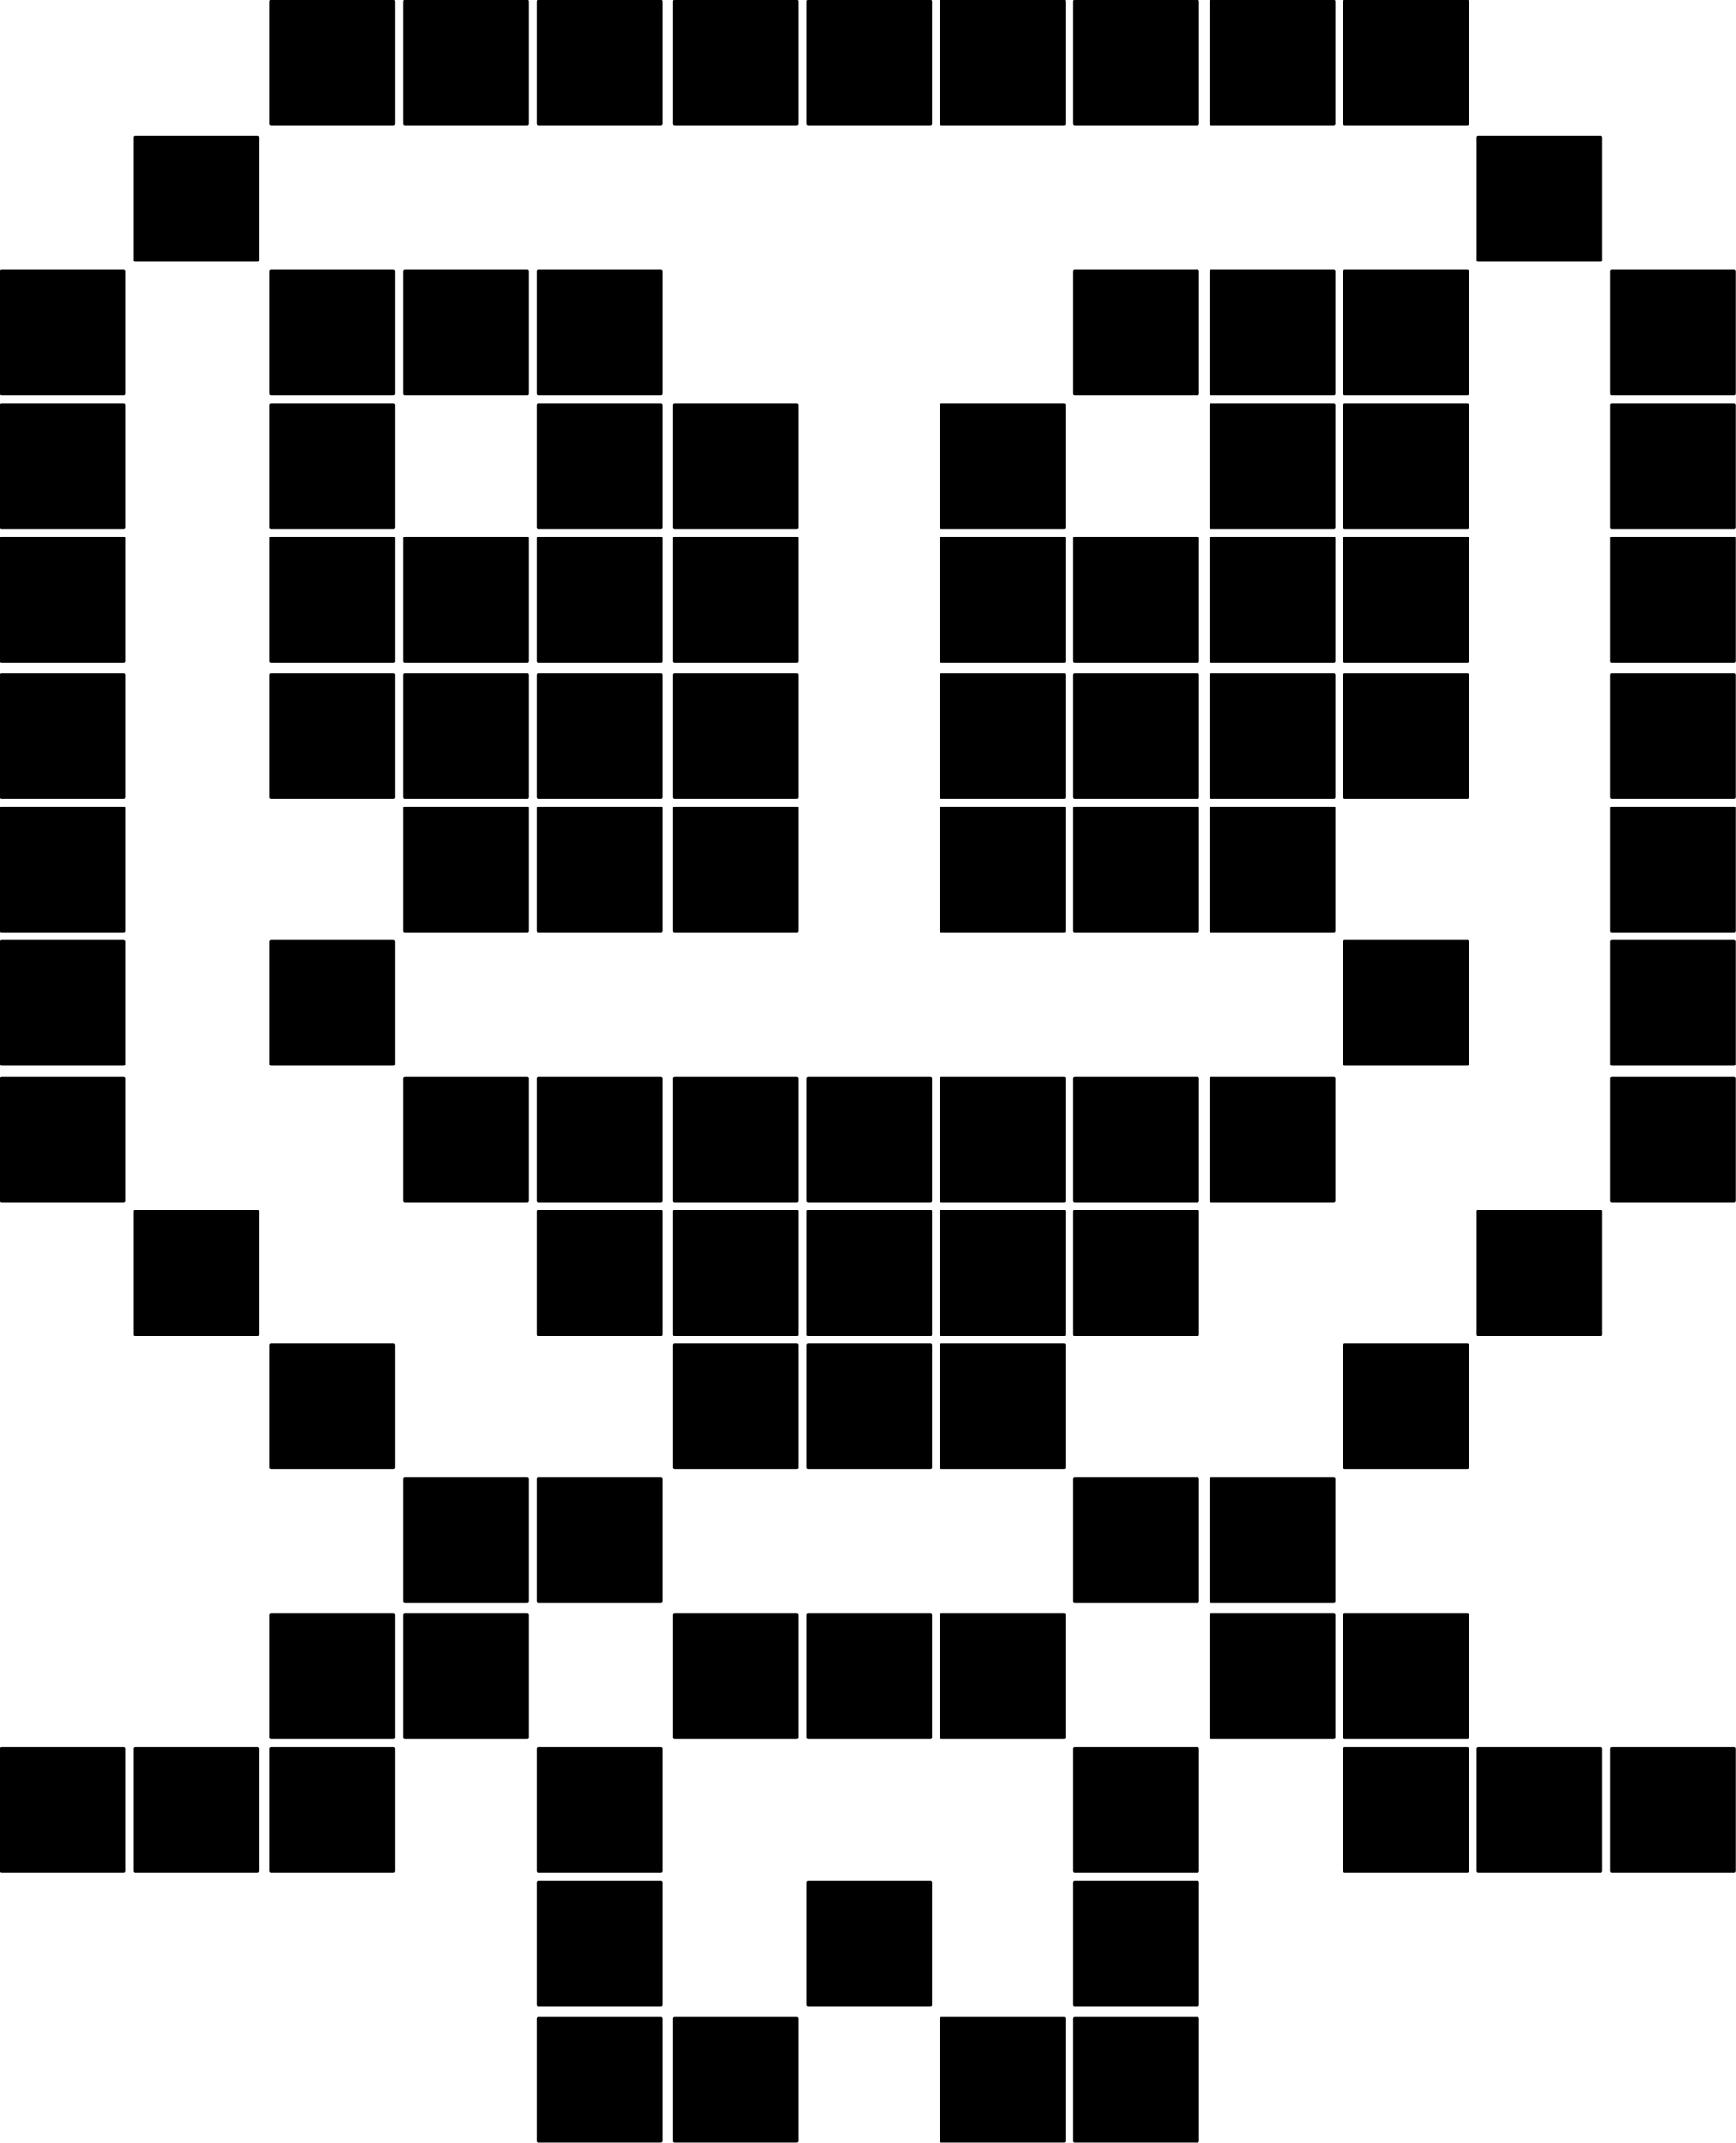 <?xml version="1.0" encoding="UTF-8"?>
<!DOCTYPE svg PUBLIC "-//W3C//DTD SVG 1.0//EN" "http://www.w3.org/TR/2001/REC-SVG-20010904/DTD/svg10.dtd">
<svg shape-rendering="geometricPrecision" text-rendering="geometricPrecision" image-rendering="optimizeQuality" fill-rule="evenodd" xml:space="preserve" 
 xmlns="http://www.w3.org/2000/svg" xmlns:xlink="http://www.w3.org/1999/xlink"  viewBox="0 0 1000.22 1234.129" width="100.022mm" height="123.413mm" >
<g><path fill="#000000" d="M156.075,-0.11 L155.53,0.116 155.304,0.661 155.304,71.552 155.53,72.098 156.075,72.324 226.968,72.324 227.514,72.098 227.74,71.552 227.74,0.661 227.514,0.116 226.968,-0.11 Z M233,-0.11 L232.455,0.116 232.229,0.661 232.229,71.552 232.455,72.098 233,72.324 303.892,72.324 304.437,72.098 304.663,71.552 304.663,0.661 304.437,0.116 303.892,-0.11 Z M309.923,-0.11 L309.378,0.116 309.152,0.661 309.152,71.552 309.378,72.098 309.923,72.324 380.815,72.324 381.36,72.098 381.586,71.552 381.586,0.661 381.36,0.116 380.815,-0.11 Z M388.416,-0.11 L387.871,0.116 387.645,0.661 387.645,71.552 387.871,72.098 388.416,72.324 459.308,72.324 459.853,72.098 460.079,71.552 460.079,0.661 459.853,0.116 459.308,-0.11 Z M465.339,-0.11 L464.794,0.116 464.568,0.661 464.568,71.552 464.794,72.098 465.339,72.324 536.231,72.324 536.776,72.098 537.002,71.552 537.002,0.661 536.776,0.116 536.231,-0.11 Z M542.262,-0.11 L541.717,0.116 541.491,0.661 541.491,71.552 541.717,72.098 542.262,72.324 613.154,72.324 613.699,72.098 613.925,71.552 613.925,0.661 613.699,0.116 613.154,-0.11 Z M619.185,-0.11 L618.64,0.116 618.414,0.661 618.414,71.552 618.64,72.098 619.185,72.324 690.077,72.324 690.622,72.098 690.848,71.552 690.848,0.661 690.622,0.116 690.077,-0.11 Z M697.678,-0.11 L697.133,0.116 696.907,0.661 696.907,71.552 697.133,72.098 697.678,72.324 768.57,72.324 769.115,72.098 769.341,71.552 769.341,0.661 769.115,0.116 768.57,-0.11 Z M774.601,-0.11 L774.056,0.116 773.83,0.661 773.83,71.552 774.056,72.098 774.601,72.324 845.493,72.324 846.038,72.098 846.264,71.552 846.264,0.661 846.038,0.116 845.493,-0.11 Z M77.582,78.383 L77.037,78.609 76.811,79.154 76.811,150.045 77.037,150.591 77.582,150.817 148.476,150.817 149.021,150.591 149.247,150.045 149.247,79.154 149.021,78.609 148.476,78.383 Z M851.524,78.383 L850.979,78.609 850.753,79.154 850.753,150.045 850.979,150.591 851.524,150.817 922.416,150.817 922.961,150.591 923.187,150.045 923.187,79.154 922.961,78.609 922.416,78.383 Z M0.661,155.306 L0.116,155.532 -0.11,156.077 -0.11,226.968 0.116,227.514 0.661,227.74 71.554,227.74 72.1,227.514 72.326,226.968 72.326,156.077 72.1,155.532 71.554,155.306 Z M156.075,155.306 L155.53,155.532 155.304,156.077 155.304,226.968 155.53,227.514 156.075,227.74 226.968,227.74 227.514,227.514 227.74,226.968 227.74,156.077 227.514,155.532 226.968,155.306 Z M233,155.306 L232.455,155.532 232.229,156.077 232.229,226.968 232.455,227.514 233,227.74 303.892,227.74 304.437,227.514 304.663,226.968 304.663,156.077 304.437,155.532 303.892,155.306 Z M309.923,155.306 L309.378,155.532 309.152,156.077 309.152,226.968 309.378,227.514 309.923,227.74 380.815,227.74 381.36,227.514 381.586,226.968 381.586,156.077 381.36,155.532 380.815,155.306 Z M619.185,155.306 L618.64,155.532 618.414,156.077 618.414,226.968 618.64,227.514 619.185,227.74 690.077,227.74 690.622,227.514 690.848,226.968 690.848,156.077 690.622,155.532 690.077,155.306 Z M697.678,155.306 L697.133,155.532 696.907,156.077 696.907,226.968 697.133,227.514 697.678,227.74 768.57,227.74 769.115,227.514 769.341,226.968 769.341,156.077 769.115,155.532 768.57,155.306 Z M774.601,155.306 L774.056,155.532 773.83,156.077 773.83,226.968 774.056,227.514 774.601,227.74 845.493,227.74 846.038,227.514 846.264,226.968 846.264,156.077 846.038,155.532 845.493,155.306 Z M928.447,155.306 L927.902,155.532 927.676,156.077 927.676,226.968 927.902,227.514 928.447,227.74 999.339,227.74 999.884,227.514 1000.11,226.968 1000.11,156.077 999.884,155.532 999.339,155.306 Z M0.661,232.229 L0.116,232.455 -0.11,233 -0.11,303.892 0.116,304.437 0.661,304.663 71.554,304.663 72.1,304.437 72.326,303.892 72.326,233 72.1,232.455 71.554,232.229 Z M156.075,232.229 L155.53,232.455 155.304,233 155.304,303.892 155.53,304.437 156.075,304.663 226.968,304.663 227.514,304.437 227.74,303.892 227.74,233 227.514,232.455 226.968,232.229 Z M309.923,232.229 L309.378,232.455 309.152,233 309.152,303.892 309.378,304.437 309.923,304.663 380.815,304.663 381.36,304.437 381.586,303.892 381.586,233 381.36,232.455 380.815,232.229 Z M388.416,232.229 L387.871,232.455 387.645,233 387.645,303.892 387.871,304.437 388.416,304.663 459.308,304.663 459.853,304.437 460.079,303.892 460.079,233 459.853,232.455 459.308,232.229 Z M542.262,232.229 L541.717,232.455 541.491,233 541.491,303.892 541.717,304.437 542.262,304.663 613.154,304.663 613.699,304.437 613.925,303.892 613.925,233 613.699,232.455 613.154,232.229 Z M697.678,232.229 L697.133,232.455 696.907,233 696.907,303.892 697.133,304.437 697.678,304.663 768.57,304.663 769.115,304.437 769.341,303.892 769.341,233 769.115,232.455 768.57,232.229 Z M774.601,232.229 L774.056,232.455 773.83,233 773.83,303.892 774.056,304.437 774.601,304.663 845.493,304.663 846.038,304.437 846.264,303.892 846.264,233 846.038,232.455 845.493,232.229 Z M928.447,232.229 L927.902,232.455 927.676,233 927.676,303.892 927.902,304.437 928.447,304.663 999.339,304.663 999.884,304.437 1000.11,303.892 1000.11,233 999.884,232.455 999.339,232.229 Z M0.661,309.152 L0.116,309.378 -0.11,309.923 -0.11,380.815 0.116,381.36 0.661,381.586 71.554,381.586 72.1,381.36 72.326,380.815 72.326,309.923 72.1,309.378 71.554,309.152 Z M156.075,309.152 L155.53,309.378 155.304,309.923 155.304,380.815 155.53,381.36 156.075,381.586 226.968,381.586 227.514,381.36 227.74,380.815 227.74,309.923 227.514,309.378 226.968,309.152 Z M233,309.152 L232.455,309.378 232.229,309.923 232.229,380.815 232.455,381.36 233,381.586 303.892,381.586 304.437,381.36 304.663,380.815 304.663,309.923 304.437,309.378 303.892,309.152 Z M309.923,309.152 L309.378,309.378 309.152,309.923 309.152,380.815 309.378,381.36 309.923,381.586 380.815,381.586 381.36,381.36 381.586,380.815 381.586,309.923 381.36,309.378 380.815,309.152 Z M388.416,309.152 L387.871,309.378 387.645,309.923 387.645,380.815 387.871,381.36 388.416,381.586 459.308,381.586 459.853,381.36 460.079,380.815 460.079,309.923 459.853,309.378 459.308,309.152 Z M542.262,309.152 L541.717,309.378 541.491,309.923 541.491,380.815 541.717,381.36 542.262,381.586 613.154,381.586 613.699,381.36 613.925,380.815 613.925,309.923 613.699,309.378 613.154,309.152 Z M619.185,309.152 L618.64,309.378 618.414,309.923 618.414,380.815 618.64,381.36 619.185,381.586 690.077,381.586 690.622,381.36 690.848,380.815 690.848,309.923 690.622,309.378 690.077,309.152 Z M697.678,309.152 L697.133,309.378 696.907,309.923 696.907,380.815 697.133,381.36 697.678,381.586 768.57,381.586 769.115,381.36 769.341,380.815 769.341,309.923 769.115,309.378 768.57,309.152 Z M774.601,309.152 L774.056,309.378 773.83,309.923 773.83,380.815 774.056,381.36 774.601,381.586 845.493,381.586 846.038,381.36 846.264,380.815 846.264,309.923 846.038,309.378 845.493,309.152 Z M928.447,309.152 L927.902,309.378 927.676,309.923 927.676,380.815 927.902,381.36 928.447,381.586 999.339,381.586 999.884,381.36 1000.11,380.815 1000.11,309.923 999.884,309.378 999.339,309.152 Z M0.661,387.645 L0.116,387.871 -0.11,388.416 -0.11,459.308 0.116,459.853 0.661,460.079 71.554,460.079 72.1,459.853 72.326,459.308 72.326,388.416 72.1,387.871 71.554,387.645 Z M156.075,387.645 L155.53,387.871 155.304,388.416 155.304,459.308 155.53,459.853 156.075,460.079 226.968,460.079 227.514,459.853 227.74,459.308 227.74,388.416 227.514,387.871 226.968,387.645 Z M233,387.645 L232.455,387.871 232.229,388.416 232.229,459.308 232.455,459.853 233,460.079 303.892,460.079 304.437,459.853 304.663,459.308 304.663,388.416 304.437,387.871 303.892,387.645 Z M309.923,387.645 L309.378,387.871 309.152,388.416 309.152,459.308 309.378,459.853 309.923,460.079 380.815,460.079 381.36,459.853 381.586,459.308 381.586,388.416 381.36,387.871 380.815,387.645 Z M388.416,387.645 L387.871,387.871 387.645,388.416 387.645,459.308 387.871,459.853 388.416,460.079 459.308,460.079 459.853,459.853 460.079,459.308 460.079,388.416 459.853,387.871 459.308,387.645 Z M542.262,387.645 L541.717,387.871 541.491,388.416 541.491,459.308 541.717,459.853 542.262,460.079 613.154,460.079 613.699,459.853 613.925,459.308 613.925,388.416 613.699,387.871 613.154,387.645 Z M619.185,387.645 L618.64,387.871 618.414,388.416 618.414,459.308 618.64,459.853 619.185,460.079 690.077,460.079 690.622,459.853 690.848,459.308 690.848,388.416 690.622,387.871 690.077,387.645 Z M697.678,387.645 L697.133,387.871 696.907,388.416 696.907,459.308 697.133,459.853 697.678,460.079 768.57,460.079 769.115,459.853 769.341,459.308 769.341,388.416 769.115,387.871 768.57,387.645 Z M774.601,387.645 L774.056,387.871 773.83,388.416 773.83,459.308 774.056,459.853 774.601,460.079 845.493,460.079 846.038,459.853 846.264,459.308 846.264,388.416 846.038,387.871 845.493,387.645 Z M928.447,387.645 L927.902,387.871 927.676,388.416 927.676,459.308 927.902,459.853 928.447,460.079 999.339,460.079 999.884,459.853 1000.11,459.308 1000.11,388.416 999.884,387.871 999.339,387.645 Z M0.661,464.568 L0.116,464.794 -0.11,465.339 -0.11,536.231 0.116,536.776 0.661,537.002 71.554,537.002 72.1,536.776 72.326,536.231 72.326,465.339 72.1,464.794 71.554,464.568 Z M233,464.568 L232.455,464.794 232.229,465.339 232.229,536.231 232.455,536.776 233,537.002 303.892,537.002 304.437,536.776 304.663,536.231 304.663,465.339 304.437,464.794 303.892,464.568 Z M309.923,464.568 L309.378,464.794 309.152,465.339 309.152,536.231 309.378,536.776 309.923,537.002 380.815,537.002 381.36,536.776 381.586,536.231 381.586,465.339 381.36,464.794 380.815,464.568 Z M388.416,464.568 L387.871,464.794 387.645,465.339 387.645,536.231 387.871,536.776 388.416,537.002 459.308,537.002 459.853,536.776 460.079,536.231 460.079,465.339 459.853,464.794 459.308,464.568 Z M542.262,464.568 L541.717,464.794 541.491,465.339 541.491,536.231 541.717,536.776 542.262,537.002 613.154,537.002 613.699,536.776 613.925,536.231 613.925,465.339 613.699,464.794 613.154,464.568 Z M619.185,464.568 L618.64,464.794 618.414,465.339 618.414,536.231 618.64,536.776 619.185,537.002 690.077,537.002 690.622,536.776 690.848,536.231 690.848,465.339 690.622,464.794 690.077,464.568 Z M697.678,464.568 L697.133,464.794 696.907,465.339 696.907,536.231 697.133,536.776 697.678,537.002 768.57,537.002 769.115,536.776 769.341,536.231 769.341,465.339 769.115,464.794 768.57,464.568 Z M928.447,464.568 L927.902,464.794 927.676,465.339 927.676,536.231 927.902,536.776 928.447,537.002 999.339,537.002 999.884,536.776 1000.11,536.231 1000.11,465.339 999.884,464.794 999.339,464.568 Z M0.661,541.491 L0.116,541.717 -0.11,542.262 -0.11,613.154 0.116,613.699 0.661,613.925 71.554,613.925 72.1,613.699 72.326,613.154 72.326,542.262 72.1,541.717 71.554,541.491 Z M156.075,541.491 L155.53,541.717 155.304,542.262 155.304,613.154 155.53,613.699 156.075,613.925 226.968,613.925 227.514,613.699 227.74,613.154 227.74,542.262 227.514,541.717 226.968,541.491 Z M774.601,541.491 L774.056,541.717 773.83,542.262 773.83,613.154 774.056,613.699 774.601,613.925 845.493,613.925 846.038,613.699 846.264,613.154 846.264,542.262 846.038,541.717 845.493,541.491 Z M928.447,541.491 L927.902,541.717 927.676,542.262 927.676,613.154 927.902,613.699 928.447,613.925 999.339,613.925 999.884,613.699 1000.11,613.154 1000.11,542.262 999.884,541.717 999.339,541.491 Z M0.661,619.984 L0.116,620.21 -0.11,620.755 -0.11,691.647 0.116,692.192 0.661,692.418 71.554,692.418 72.1,692.192 72.326,691.647 72.326,620.755 72.1,620.21 71.554,619.984 Z M233,619.984 L232.455,620.21 232.229,620.755 232.229,691.647 232.455,692.192 233,692.418 303.892,692.418 304.437,692.192 304.663,691.647 304.663,620.755 304.437,620.21 303.892,619.984 Z M309.923,619.984 L309.378,620.21 309.152,620.755 309.152,691.647 309.378,692.192 309.923,692.418 380.815,692.418 381.36,692.192 381.586,691.647 381.586,620.755 381.36,620.21 380.815,619.984 Z M388.416,619.984 L387.871,620.21 387.645,620.755 387.645,691.647 387.871,692.192 388.416,692.418 459.308,692.418 459.853,692.192 460.079,691.647 460.079,620.755 459.853,620.21 459.308,619.984 Z M465.339,619.984 L464.794,620.21 464.568,620.755 464.568,691.647 464.794,692.192 465.339,692.418 536.231,692.418 536.776,692.192 537.002,691.647 537.002,620.755 536.776,620.21 536.231,619.984 Z M542.262,619.984 L541.717,620.21 541.491,620.755 541.491,691.647 541.717,692.192 542.262,692.418 613.154,692.418 613.699,692.192 613.925,691.647 613.925,620.755 613.699,620.21 613.154,619.984 Z M619.185,619.984 L618.64,620.21 618.414,620.755 618.414,691.647 618.64,692.192 619.185,692.418 690.077,692.418 690.622,692.192 690.848,691.647 690.848,620.755 690.622,620.21 690.077,619.984 Z M697.678,619.984 L697.133,620.21 696.907,620.755 696.907,691.647 697.133,692.192 697.678,692.418 768.57,692.418 769.115,692.192 769.341,691.647 769.341,620.755 769.115,620.21 768.57,619.984 Z M928.447,619.984 L927.902,620.21 927.676,620.755 927.676,691.647 927.902,692.192 928.447,692.418 999.339,692.418 999.884,692.192 1000.11,691.647 1000.11,620.755 999.884,620.21 999.339,619.984 Z M77.582,696.907 L77.037,697.133 76.811,697.678 76.811,768.57 77.037,769.115 77.582,769.341 148.476,769.341 149.021,769.115 149.247,768.57 149.247,697.678 149.021,697.133 148.476,696.907 Z M309.923,696.907 L309.378,697.133 309.152,697.678 309.152,768.57 309.378,769.115 309.923,769.341 380.815,769.341 381.36,769.115 381.586,768.57 381.586,697.678 381.36,697.133 380.815,696.907 Z M388.416,696.907 L387.871,697.133 387.645,697.678 387.645,768.57 387.871,769.115 388.416,769.341 459.308,769.341 459.853,769.115 460.079,768.57 460.079,697.678 459.853,697.133 459.308,696.907 Z M465.339,696.907 L464.794,697.133 464.568,697.678 464.568,768.57 464.794,769.115 465.339,769.341 536.231,769.341 536.776,769.115 537.002,768.57 537.002,697.678 536.776,697.133 536.231,696.907 Z M542.262,696.907 L541.717,697.133 541.491,697.678 541.491,768.57 541.717,769.115 542.262,769.341 613.154,769.341 613.699,769.115 613.925,768.57 613.925,697.678 613.699,697.133 613.154,696.907 Z M619.185,696.907 L618.64,697.133 618.414,697.678 618.414,768.57 618.64,769.115 619.185,769.341 690.077,769.341 690.622,769.115 690.848,768.57 690.848,697.678 690.622,697.133 690.077,696.907 Z M851.524,696.907 L850.979,697.133 850.753,697.678 850.753,768.57 850.979,769.115 851.524,769.341 922.416,769.341 922.961,769.115 923.187,768.57 923.187,697.678 922.961,697.133 922.416,696.907 Z M156.075,773.83 L155.53,774.056 155.304,774.601 155.304,845.493 155.53,846.038 156.075,846.264 226.968,846.264 227.514,846.038 227.74,845.493 227.74,774.601 227.514,774.056 226.968,773.83 Z M388.416,773.83 L387.871,774.056 387.645,774.601 387.645,845.493 387.871,846.038 388.416,846.264 459.308,846.264 459.853,846.038 460.079,845.493 460.079,774.601 459.853,774.056 459.308,773.83 Z M465.339,773.83 L464.794,774.056 464.568,774.601 464.568,845.493 464.794,846.038 465.339,846.264 536.231,846.264 536.776,846.038 537.002,845.493 537.002,774.601 536.776,774.056 536.231,773.83 Z M542.262,773.83 L541.717,774.056 541.491,774.601 541.491,845.493 541.717,846.038 542.262,846.264 613.154,846.264 613.699,846.038 613.925,845.493 613.925,774.601 613.699,774.056 613.154,773.83 Z M774.601,773.83 L774.056,774.056 773.83,774.601 773.83,845.493 774.056,846.038 774.601,846.264 845.493,846.264 846.038,846.038 846.264,845.493 846.264,774.601 846.038,774.056 845.493,773.83 Z M233,850.753 L232.455,850.979 232.229,851.524 232.229,922.416 232.455,922.961 233,923.187 303.892,923.187 304.437,922.961 304.663,922.416 304.663,851.524 304.437,850.979 303.892,850.753 Z M309.923,850.753 L309.378,850.979 309.152,851.524 309.152,922.416 309.378,922.961 309.923,923.187 380.815,923.187 381.36,922.961 381.586,922.416 381.586,851.524 381.36,850.979 380.815,850.753 Z M619.185,850.753 L618.64,850.979 618.414,851.524 618.414,922.416 618.64,922.961 619.185,923.187 690.077,923.187 690.622,922.961 690.848,922.416 690.848,851.524 690.622,850.979 690.077,850.753 Z M697.678,850.753 L697.133,850.979 696.907,851.524 696.907,922.416 697.133,922.961 697.678,923.187 768.57,923.187 769.115,922.961 769.341,922.416 769.341,851.524 769.115,850.979 768.57,850.753 Z M156.075,929.246 L155.53,929.472 155.304,930.017 155.304,1000.909 155.53,1001.454 156.075,1001.68 226.968,1001.68 227.514,1001.454 227.74,1000.909 227.74,930.017 227.514,929.472 226.968,929.246 Z M233,929.246 L232.455,929.472 232.229,930.017 232.229,1000.909 232.455,1001.454 233,1001.68 303.892,1001.68 304.437,1001.454 304.663,1000.909 304.663,930.017 304.437,929.472 303.892,929.246 Z M388.416,929.246 L387.871,929.472 387.645,930.017 387.645,1000.909 387.871,1001.454 388.416,1001.68 459.308,1001.68 459.853,1001.454 460.079,1000.909 460.079,930.017 459.853,929.472 459.308,929.246 Z M465.339,929.246 L464.794,929.472 464.568,930.017 464.568,1000.909 464.794,1001.454 465.339,1001.68 536.231,1001.68 536.776,1001.454 537.002,1000.909 537.002,930.017 536.776,929.472 536.231,929.246 Z M542.262,929.246 L541.717,929.472 541.491,930.017 541.491,1000.909 541.717,1001.454 542.262,1001.68 613.154,1001.68 613.699,1001.454 613.925,1000.909 613.925,930.017 613.699,929.472 613.154,929.246 Z M697.678,929.246 L697.133,929.472 696.907,930.017 696.907,1000.909 697.133,1001.454 697.678,1001.68 768.57,1001.68 769.115,1001.454 769.341,1000.909 769.341,930.017 769.115,929.472 768.57,929.246 Z M774.601,929.246 L774.056,929.472 773.83,930.017 773.83,1000.909 774.056,1001.454 774.601,1001.68 845.493,1001.68 846.038,1001.454 846.264,1000.909 846.264,930.017 846.038,929.472 845.493,929.246 Z M0.661,1006.169 L0.116,1006.395 -0.11,1006.94 -0.11,1077.834 0.116,1078.379 0.661,1078.605 71.554,1078.605 72.1,1078.379 72.326,1077.834 72.326,1006.94 72.1,1006.395 71.554,1006.169 Z M77.582,1006.169 L77.037,1006.395 76.811,1006.94 76.811,1077.834 77.037,1078.379 77.582,1078.605 148.476,1078.605 149.021,1078.379 149.247,1077.834 149.247,1006.94 149.021,1006.395 148.476,1006.169 Z M156.075,1006.169 L155.53,1006.395 155.304,1006.94 155.304,1077.834 155.53,1078.379 156.075,1078.605 226.968,1078.605 227.514,1078.379 227.74,1077.834 227.74,1006.94 227.514,1006.395 226.968,1006.169 Z M309.923,1006.169 L309.378,1006.395 309.152,1006.94 309.152,1077.834 309.378,1078.379 309.923,1078.605 380.815,1078.605 381.36,1078.379 381.586,1077.834 381.586,1006.94 381.36,1006.395 380.815,1006.169 Z M619.185,1006.169 L618.64,1006.395 618.414,1006.94 618.414,1077.834 618.64,1078.379 619.185,1078.605 690.077,1078.605 690.622,1078.379 690.848,1077.834 690.848,1006.94 690.622,1006.395 690.077,1006.169 Z M774.601,1006.169 L774.056,1006.395 773.83,1006.94 773.83,1077.834 774.056,1078.379 774.601,1078.605 845.493,1078.605 846.038,1078.379 846.264,1077.834 846.264,1006.94 846.038,1006.395 845.493,1006.169 Z M851.524,1006.169 L850.979,1006.395 850.753,1006.94 850.753,1077.834 850.979,1078.379 851.524,1078.605 922.416,1078.605 922.961,1078.379 923.187,1077.834 923.187,1006.94 922.961,1006.395 922.416,1006.169 Z M928.447,1006.169 L927.902,1006.395 927.676,1006.94 927.676,1077.834 927.902,1078.379 928.447,1078.605 999.339,1078.605 999.884,1078.379 1000.11,1077.834 1000.11,1006.94 999.884,1006.395 999.339,1006.169 Z M309.923,1083.09 L309.378,1083.316 309.152,1083.862 309.152,1154.755 309.378,1155.3 309.923,1155.526 380.815,1155.526 381.36,1155.3 381.586,1154.755 381.586,1083.862 381.36,1083.316 380.815,1083.09 Z M465.339,1083.09 L464.794,1083.316 464.568,1083.862 464.568,1154.755 464.794,1155.3 465.339,1155.526 536.231,1155.526 536.776,1155.3 537.002,1154.755 537.002,1083.862 536.776,1083.316 536.231,1083.09 Z M619.185,1083.09 L618.64,1083.316 618.414,1083.862 618.414,1154.755 618.64,1155.3 619.185,1155.526 690.077,1155.526 690.622,1155.3 690.848,1154.755 690.848,1083.862 690.622,1083.316 690.077,1083.09 Z M309.923,1161.583 L309.378,1161.809 309.152,1162.354 309.152,1233.248 309.378,1233.793 309.923,1234.019 380.815,1234.019 381.36,1233.793 381.586,1233.248 381.586,1162.354 381.36,1161.809 380.815,1161.583 Z M388.416,1161.583 L387.871,1161.809 387.645,1162.354 387.645,1233.248 387.871,1233.793 388.416,1234.019 459.308,1234.019 459.853,1233.793 460.079,1233.248 460.079,1162.354 459.853,1161.809 459.308,1161.583 Z M542.262,1161.583 L541.717,1161.809 541.491,1162.354 541.491,1233.248 541.717,1233.793 542.262,1234.019 613.154,1234.019 613.699,1233.793 613.925,1233.248 613.925,1162.354 613.699,1161.809 613.154,1161.583 Z M619.185,1161.583 L618.64,1161.809 618.414,1162.354 618.414,1233.248 618.64,1233.793 619.185,1234.019 690.077,1234.019 690.622,1233.793 690.848,1233.248 690.848,1162.354 690.622,1161.809 690.077,1161.583 Z " />
</g></svg>